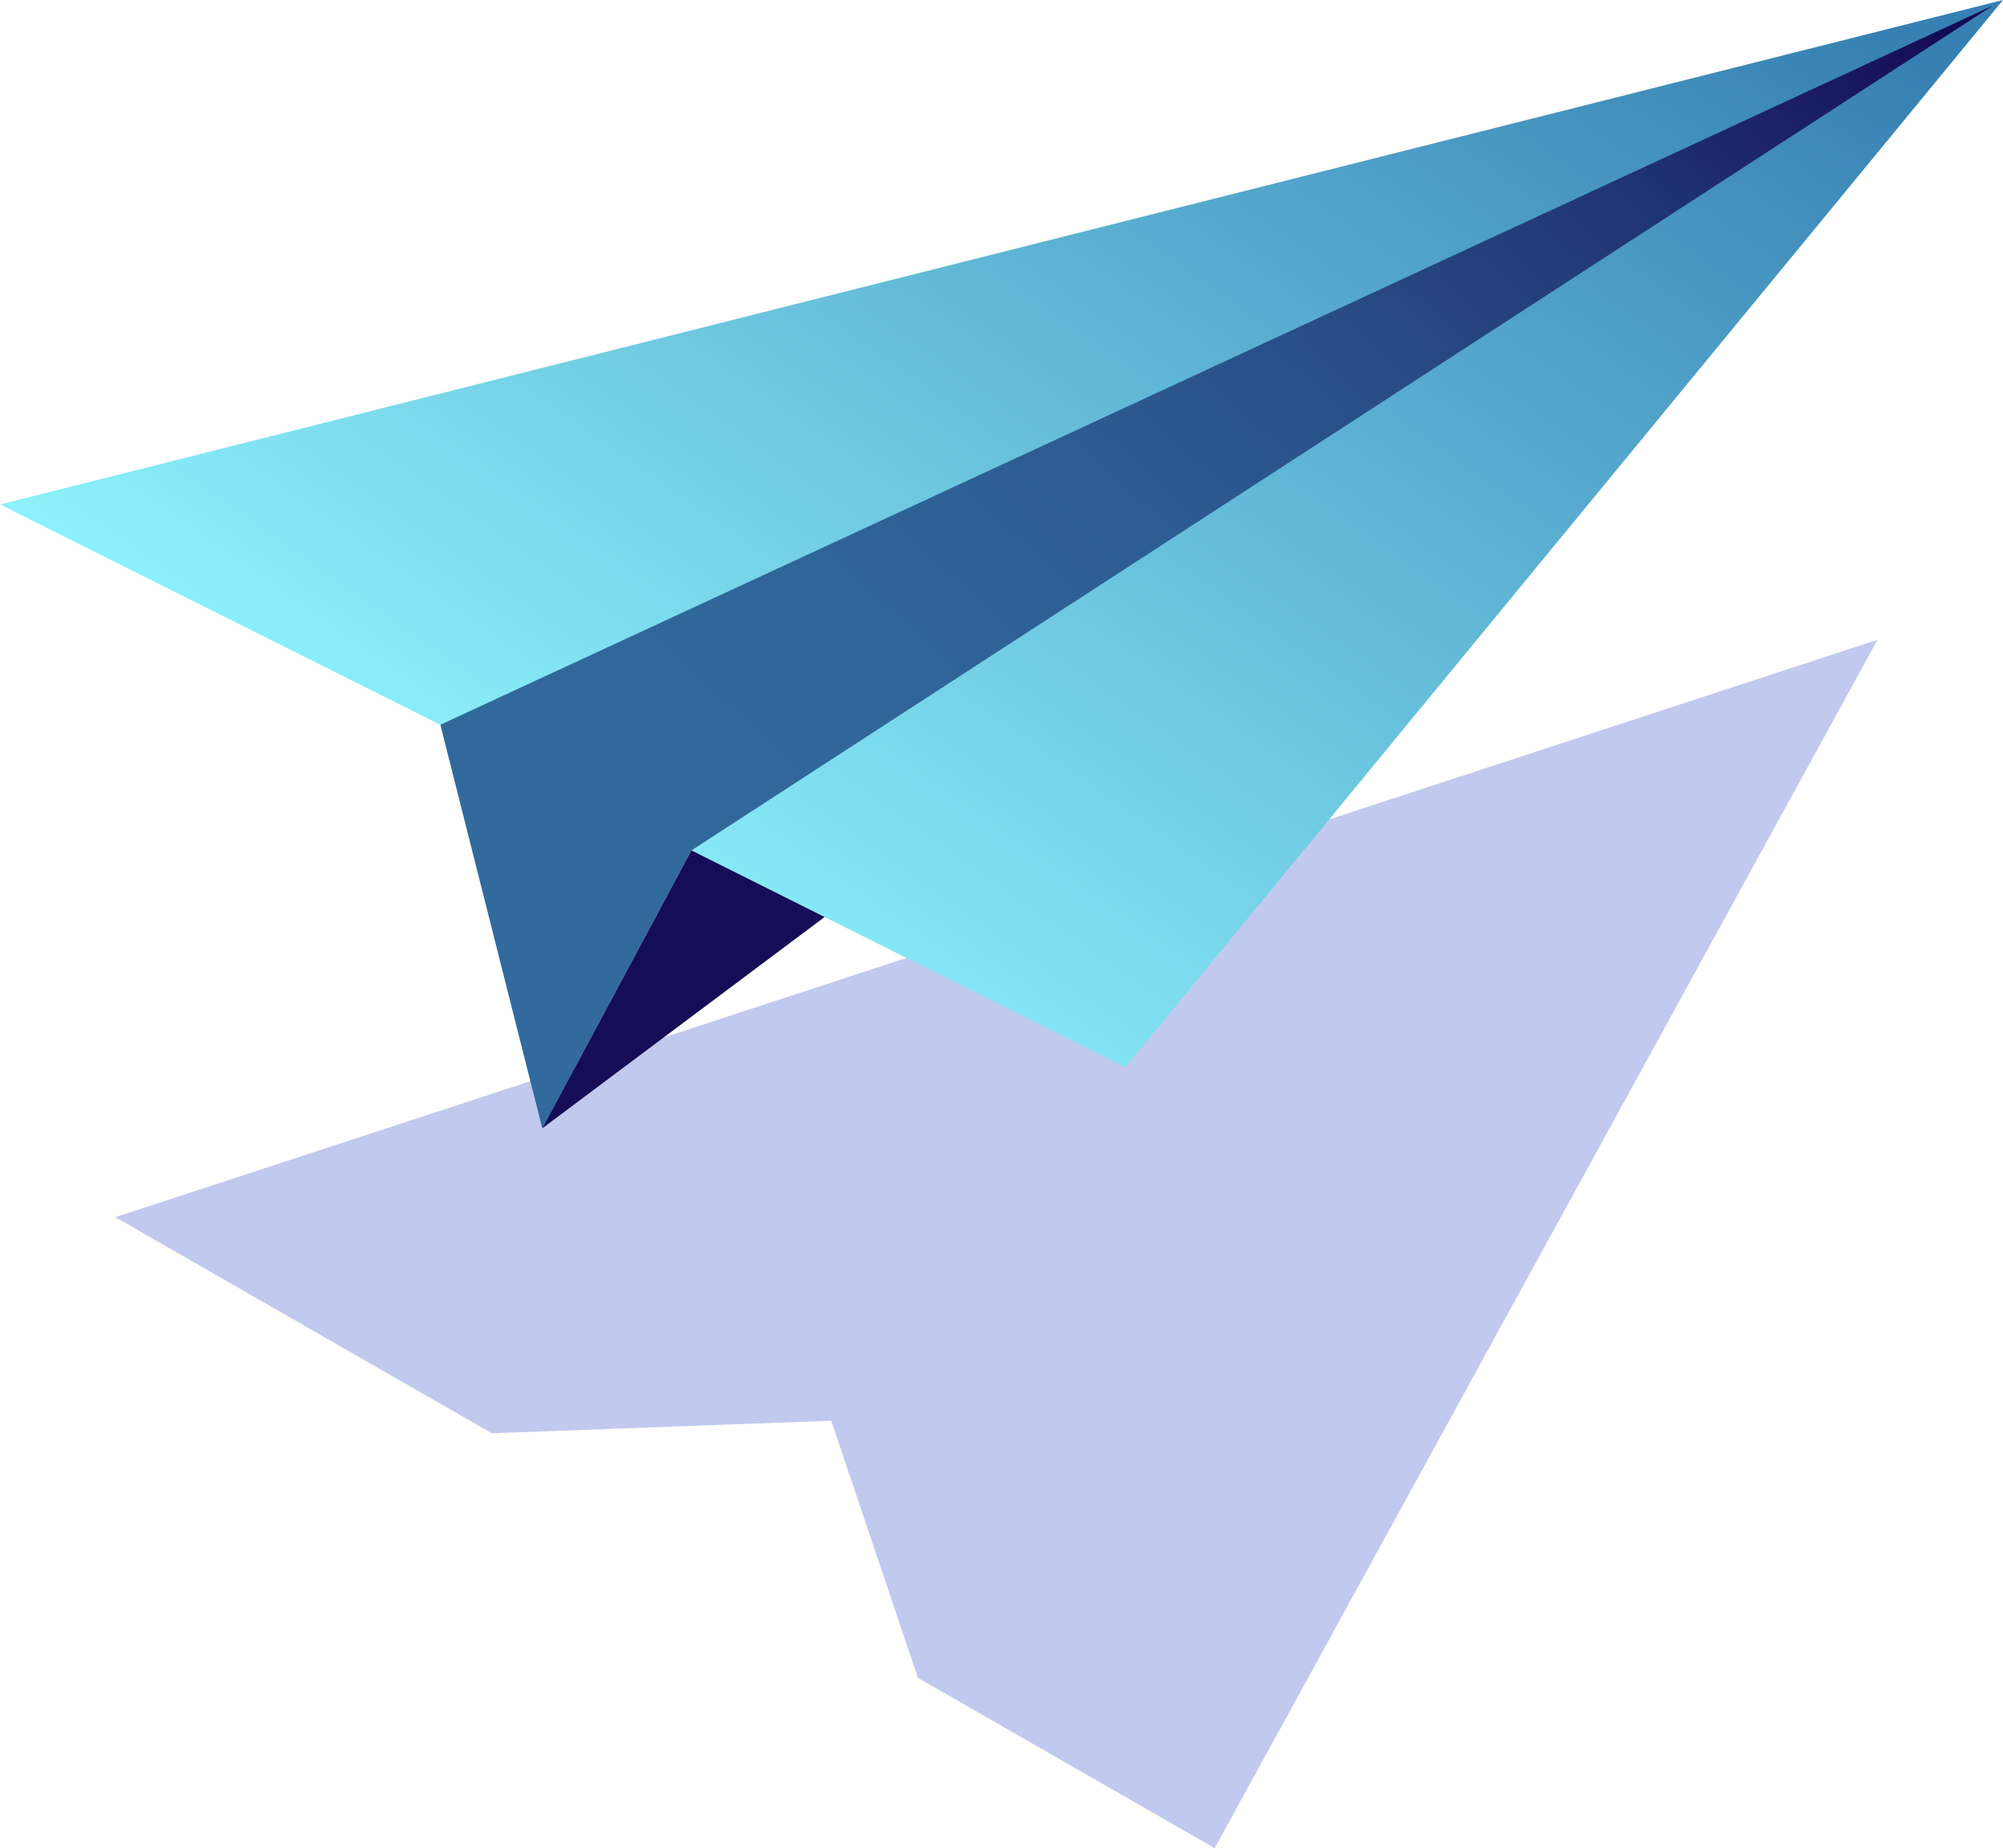 <svg xmlns="http://www.w3.org/2000/svg" xmlns:xlink="http://www.w3.org/1999/xlink" width="562.767" height="519.365" viewBox="0 0 562.767 519.365">
  <defs>
    <linearGradient id="linear-gradient" x1="0.195" y1="0.801" x2="1.033" y2="0.169" gradientUnits="objectBoundingBox">
      <stop offset="0" stop-color="#91f7ff"/>
      <stop offset="1" stop-color="#3780b3"/>
    </linearGradient>
    <linearGradient id="linear-gradient-2" x1="0.047" y1="0.809" x2="0.998" y2="0.054" gradientUnits="objectBoundingBox">
      <stop offset="0" stop-color="#326a9d"/>
      <stop offset="0.246" stop-color="#30669a"/>
      <stop offset="0.443" stop-color="#2d5c92"/>
      <stop offset="0.623" stop-color="#284b85"/>
      <stop offset="0.794" stop-color="#203473"/>
      <stop offset="0.956" stop-color="#17155c"/>
      <stop offset="1" stop-color="#140c55"/>
    </linearGradient>
  </defs>
  <g id="Group_1" data-name="Group 1" transform="translate(-127.641 -207.225)">
    <path id="Path_408" data-name="Path 408" d="M144.936,465.448l495.1-162.265L453.808,642.763,370.438,594.9l-24.354-72.256-95.369,3.526Z" transform="translate(15.109 83.827)" fill="#a8b3e7" opacity="0.7" style="mix-blend-mode: multiply;isolation: isolate"/>
    <path id="Path_409" data-name="Path 409" d="M127.641,348.988,690.407,207.225,443.78,507.177Z" fill="url(#linear-gradient)"/>
    <path id="Path_410" data-name="Path 410" d="M193.676,410.166l28.633,113.421,41.916-78.12L629.86,208.061Z" transform="translate(57.688 0.73)" fill="url(#linear-gradient-2)"/>
    <path id="Path_411" data-name="Path 411" d="M208.959,412.893l79.333-59.4-37.417-18.723Z" transform="translate(71.038 111.424)" fill="#150d57"/>
  </g>
</svg>
